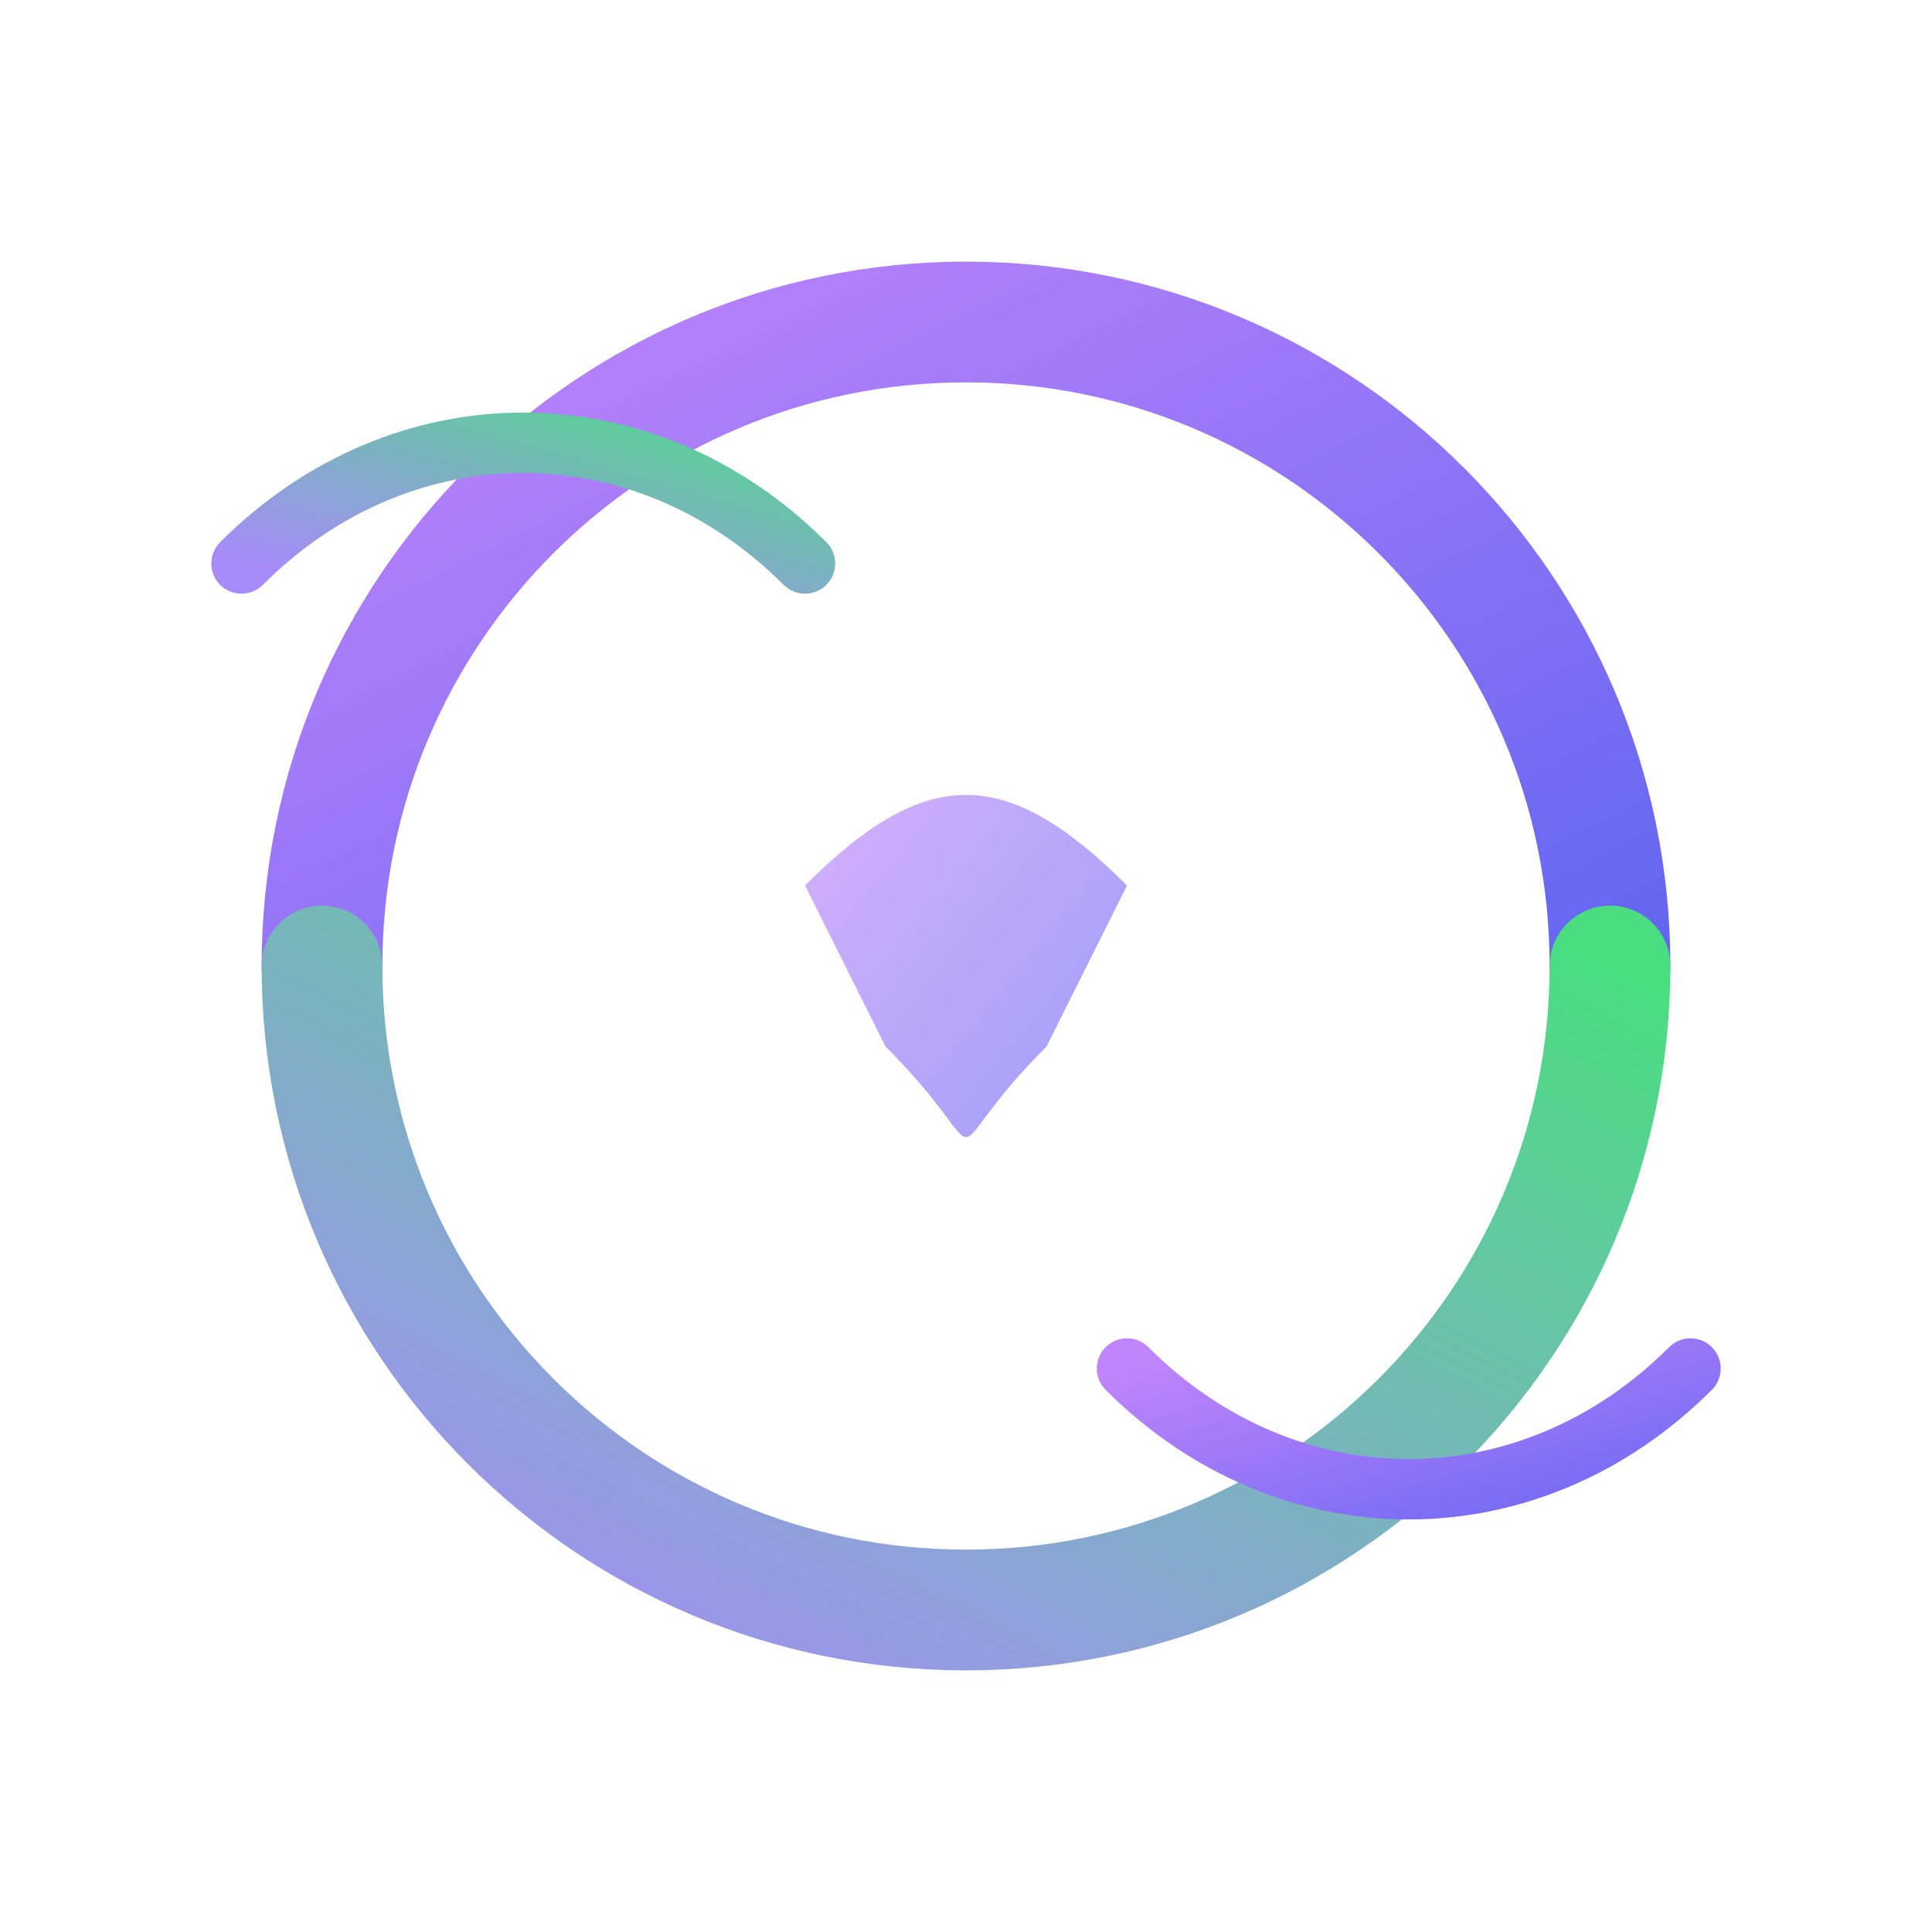 <svg
    viewBox="0 0 24 24"
    fill="none"
    xmlns="http://www.w3.org/2000/svg"
>
    <defs>
        <linearGradient id="loki-main" x1="0%" y1="0%" x2="100%" y2="100%">
            <stop offset="0%" stop-color="#c084fc" />
            <stop offset="100%" stop-color="#6366f1" />
        </linearGradient>
        <linearGradient id="loki-accent" x1="100%" y1="0%" x2="0%" y2="100%">
            <stop offset="0%" stop-color="#4ade80" />
            <stop offset="100%" stop-color="#a78bfa" />
        </linearGradient>
        <filter id="glow">
            <feGaussianBlur stdDeviation="0.5" result="coloredBlur"/>
            <feMerge>
                <feMergeNode in="coloredBlur"/>
                <feMergeNode in="SourceGraphic"/>
            </feMerge>
        </filter>
    </defs>
    {/* Interweaving timeline paths */}
    <path d="M4 12C4 7.582 7.582 4 12 4C16.418 4 20 7.582 20 12" stroke="url(#loki-main)" stroke-width="1.5" stroke-linecap="round" filter="url(#glow)"/>
    <path d="M20 12C20 16.418 16.418 20 12 20C7.582 20 4 16.418 4 12" stroke="url(#loki-accent)" stroke-width="1.5" stroke-linecap="round" />
    <path d="M12 2V6" stroke="url(#loki-main)" stroke-width="1" stroke-linecap="round" />
    <path d="M12 18V22" stroke="url(#loki-accent)" stroke-width="1" stroke-linecap="round" />
    {/* Central chaotic element */}
    <path d="M10 11C11.5 9.5 12.5 9.5 14 11L13 13C11.5 14.5 12.5 14.5 11 13L10 11Z" fill="url(#loki-main)" opacity="0.8" filter="url(#glow)"/>
    {/* Stray timelines / Loki's mischief */}
    <path d="M3 7C5 5 8 5 10 7" stroke="url(#loki-accent)" stroke-width="0.75" stroke-linecap="round" />
    <path d="M21 17C19 19 16 19 14 17" stroke="url(#loki-main)" stroke-width="0.75" stroke-linecap="round" />
</svg>
